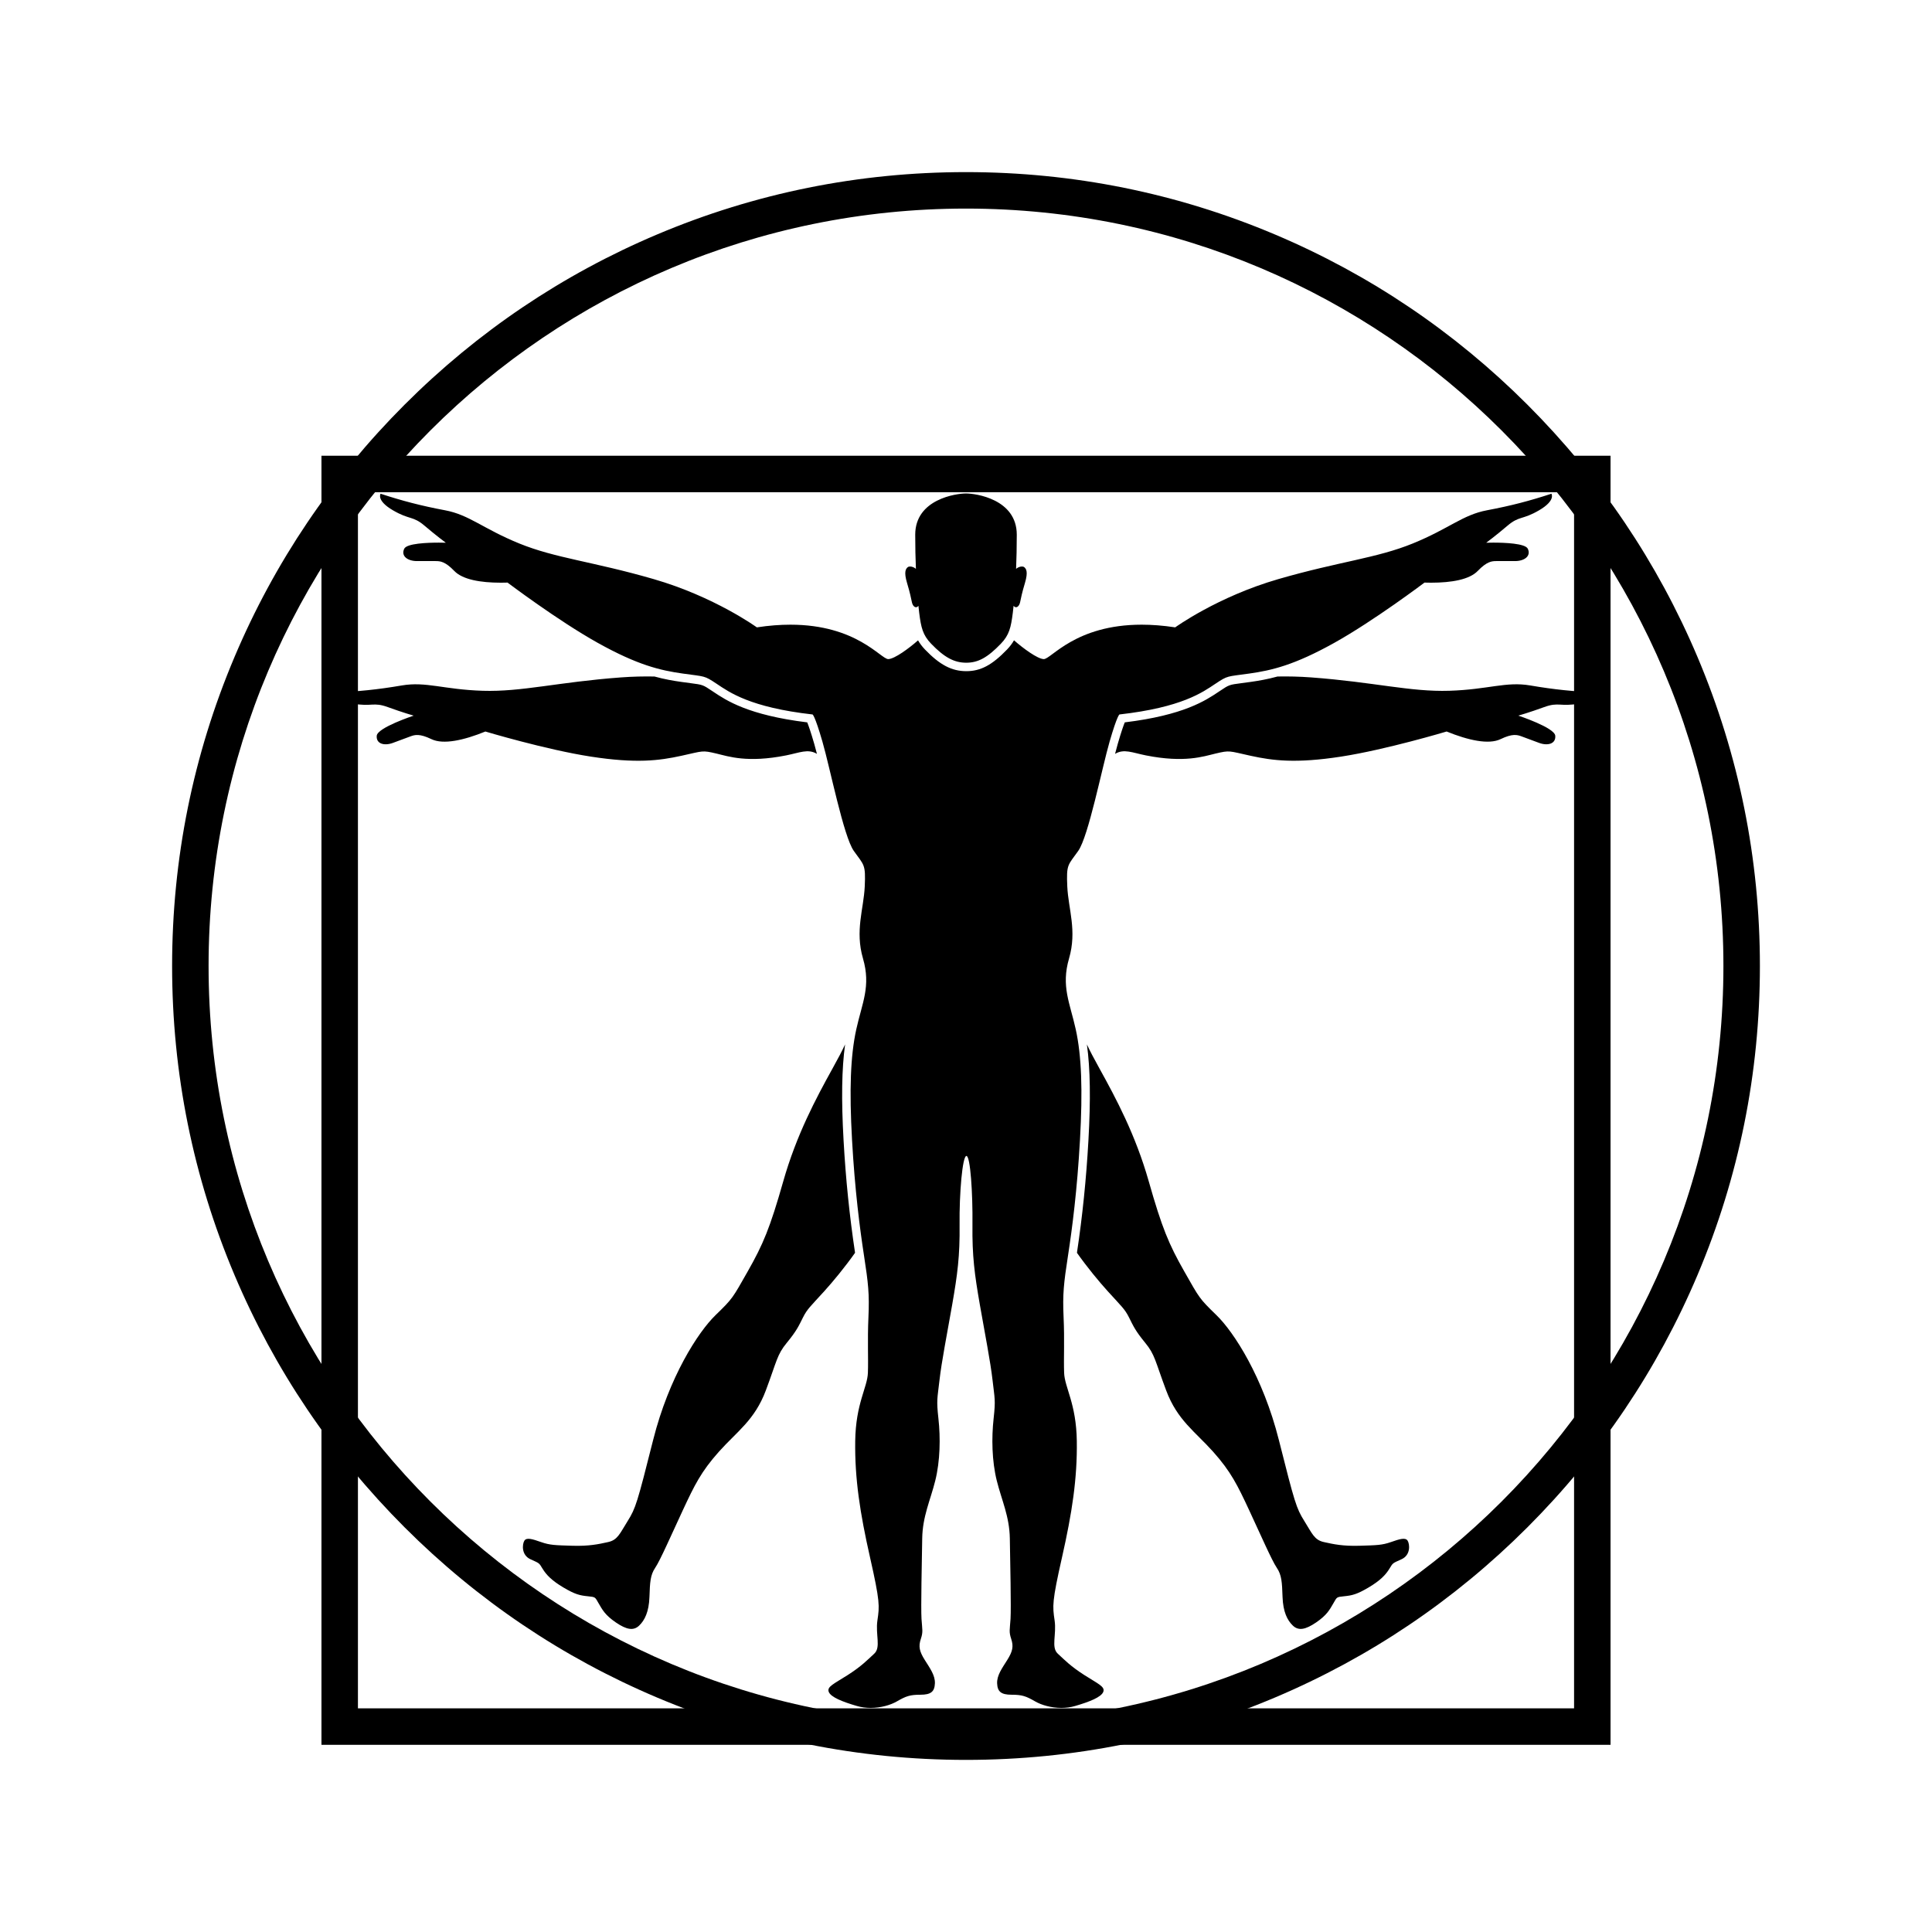 <svg xmlns="http://www.w3.org/2000/svg" xmlns:xlink="http://www.w3.org/1999/xlink" version="1.1" id="Layer_1" x="0px" y="0px" width="100.0px" height="100px" viewBox="0 0 529.703 529.703" enable-background="new 0 0 529.703 529.703" xml:space="preserve">
<path d="M264.852,57.188c114.689,0,207.663,92.973,207.663,207.663c0,114.689-92.974,207.663-207.663,207.663  S57.188,379.54,57.188,264.851C57.187,150.162,150.161,57.188,264.852,57.188 M264.852,47.188c-29.38,0-57.887,5.756-84.728,17.109  c-25.92,10.963-49.197,26.656-69.185,46.643c-19.985,19.986-35.68,43.263-46.643,69.184c-11.354,26.841-17.109,55.347-17.109,84.728  c0,29.38,5.756,57.887,17.109,84.728c10.963,25.92,26.656,49.197,46.643,69.184c19.987,19.986,43.265,35.681,69.185,46.644  c26.841,11.354,55.348,17.108,84.728,17.108s57.887-5.756,84.729-17.108c25.92-10.963,49.196-26.656,69.184-46.644  c19.987-19.986,35.68-43.264,46.643-69.184c11.354-26.841,17.109-55.348,17.109-84.728c0-29.38-5.756-57.887-17.109-84.728  c-10.963-25.92-26.655-49.197-46.643-69.184C398.778,90.953,375.5,75.26,349.58,64.297  C322.738,52.945,294.231,47.188,264.852,47.188L264.852,47.188z"/>
<path d="M250.023,165.131c0.19,0.845,0.652,1.357,1.117,1.357c0.231,0,0.462-0.125,0.664-0.396c0.07,0.693,0.143,1.339,0.213,1.903  c0.508,4.061,0.987,6.118,3.263,8.483c3.661,3.807,6.382,5.221,9.645,5.221s5.837-1.414,9.498-5.221  c2.274-2.366,2.756-4.423,3.264-8.483c0.07-0.564,0.145-1.21,0.213-1.903c0.202,0.272,0.435,0.396,0.663,0.396  c0.467,0,0.929-0.512,1.118-1.357c0.326-1.45,0.436-2.284,1.342-5.329c0.905-3.046,0.326-3.843-0.183-4.279  c-0.16-0.138-0.395-0.201-0.656-0.201c-0.517,0-1.149,0.242-1.598,0.641c0.115-2.819,0.188-5.941,0.188-9.358  c0-9.789-11.311-11.312-13.921-11.312c-2.609,0-13.922,1.522-13.922,11.312c0,3.417,0.072,6.539,0.188,9.358  c-0.446-0.399-1.081-0.641-1.599-0.641c-0.263,0-0.496,0.062-0.657,0.201c-0.508,0.436-1.088,1.233-0.182,4.279  C249.588,162.848,249.697,163.682,250.023,165.131z M297.263,459.235c-3.771-2.418-5.365-4.108-7.251-5.849  c-1.885-1.74-0.289-5.222-0.87-9.137c-0.58-3.915-0.725-5.076,2.031-17.257c2.755-12.182,4.205-21.607,4.06-31.904  c-0.145-10.296-3.335-14.646-3.479-18.707c-0.146-4.06,0.146-8.846-0.146-15.227s0.047-9.328,1.207-16.869  c1.161-7.541,2.514-17.982,3.285-31.711c0.773-13.729,0.437-23.105-1.159-30.355c-1.595-7.25-4.061-11.793-1.838-19.43  c2.224-7.636-0.192-13.537-0.481-19.723c-0.29-6.185,0.193-5.802,2.997-9.765c2.804-3.963,6.479-22.623,8.604-29.971  c2.125-7.349,2.707-7.443,2.707-7.443c17.112-1.933,22.815-6.091,26.296-8.411s3.094-1.933,9.281-2.803  c6.188-0.87,12.374-2.32,23.3-8.411c10.927-6.09,24.751-16.531,24.751-16.531c0.613,0.018,1.223,0.029,1.823,0.029  c5.626,0,10.503-0.861,12.771-3.22c2.514-2.61,3.868-2.708,5.126-2.708c1.257,0,2.61,0,5.123,0s4.448-1.353,3.48-3.383  c-0.702-1.471-6.382-1.675-9.453-1.675c-1.165,0-1.955,0.029-1.955,0.029s2.515-1.835,5.8-4.638  c3.285-2.802,4.062-1.547,8.701-4.255c4.641-2.708,3.385-4.543,3.385-4.543c-5.896,1.933-11.021,3.288-17.69,4.543  c-6.671,1.255-10.347,5.028-20.302,9.088c-9.956,4.06-20.11,4.931-36.836,9.764c-16.724,4.833-28.326,13.244-28.326,13.244  c-3.357-0.512-6.418-0.734-9.205-0.734c-18.17,0-24.783,9.438-26.827,9.438c-0.01,0-0.02,0-0.028,0  c-1.72-0.07-5.628-2.955-8.132-5.155c-0.49,0.848-1.1,1.68-1.917,2.532c-4.104,4.269-7.237,5.932-11.171,5.932  c-3.983,0-7.263-1.72-11.316-5.932c-0.814-0.848-1.422-1.677-1.911-2.52c-2.454,2.171-6.388,5.071-8.138,5.144  c-0.009,0-0.018,0-0.025,0c-2.042,0-8.661-9.438-26.829-9.438c-2.789,0-5.847,0.222-9.203,0.734c0,0-11.604-8.411-28.328-13.244  s-26.878-5.703-36.834-9.764c-9.957-4.061-13.632-7.833-20.303-9.088s-11.797-2.61-17.692-4.543c0,0-1.255,1.835,3.386,4.543  c4.642,2.708,5.415,1.453,8.701,4.255c3.285,2.803,5.8,4.638,5.8,4.638s-0.79-0.029-1.955-0.029c-3.071,0-8.751,0.202-9.452,1.675  c-0.969,2.03,0.968,3.383,3.479,3.383s3.865,0,5.123,0s2.612,0.098,5.125,2.708c2.271,2.359,7.146,3.22,12.772,3.22  c0.601,0,1.211-0.011,1.824-0.029c0,0,13.823,10.441,24.75,16.531c10.927,6.091,17.111,7.541,23.301,8.411  c6.188,0.87,5.801,0.483,9.28,2.803c3.48,2.32,9.185,6.478,26.295,8.411c0,0,0.583,0.095,2.708,7.443  c2.126,7.348,5.802,26.008,8.604,29.971c2.803,3.963,3.288,3.58,2.998,9.765c-0.29,6.186-2.705,12.086-0.482,19.723  c2.224,7.636-0.242,12.179-1.838,19.429c-1.595,7.252-1.933,16.627-1.16,30.356c0.772,13.729,2.125,24.17,3.285,31.711  s1.498,10.488,1.208,16.869s0,11.167-0.146,15.227c-0.146,4.062-3.335,8.411-3.479,18.707c-0.146,10.297,1.305,19.724,4.062,31.904  c2.755,12.181,2.608,13.342,2.028,17.257c-0.579,3.915,1.017,7.396-0.87,9.137c-1.885,1.739-3.479,3.431-7.25,5.849  c-3.771,2.417-5.801,3.188-5.221,4.641c0.58,1.45,3.771,2.707,7.733,3.868c1.228,0.359,2.501,0.515,3.75,0.515  c2.781,0,5.438-0.771,7.174-1.771c2.516-1.45,3.578-1.838,6.479-1.838c2.899,0,3.865-0.87,3.962-3.094  c0.099-2.223-1.352-4.157-2.802-6.478c-1.451-2.321-1.737-3.674-1.062-5.704c0.676-2.029,0.386-2.513,0.192-5.511  c-0.192-2.998,0.096-15.952,0.192-22.042c0.097-6.091,2.225-10.438,3.577-15.854c1.354-5.415,1.45-11.794,0.87-17.015  c-0.579-5.221-0.29-5.413,0.291-10.539c0.579-5.125,2.028-12.376,3.479-20.689c1.45-8.312,2.128-13.339,2.03-21.944  s0.786-18.853,1.874-18.853s1.754,10.246,1.656,18.853c-0.099,8.605,0.581,13.632,2.029,21.944c1.45,8.313,2.9,15.564,3.48,20.689  c0.58,5.126,0.87,5.318,0.29,10.539s-0.482,11.6,0.87,17.015c1.354,5.416,3.479,9.765,3.578,15.854  c0.098,6.09,0.385,19.044,0.192,22.042s-0.482,3.48,0.191,5.511c0.676,2.03,0.388,3.383-1.062,5.704  c-1.45,2.319-2.899,4.255-2.803,6.478c0.097,2.224,1.062,3.094,3.964,3.094c2.899,0,3.963,0.388,6.479,1.838  c1.735,1.002,4.392,1.771,7.174,1.771c1.249,0,2.521-0.154,3.75-0.515c3.963-1.161,7.152-2.418,7.732-3.868  C303.062,462.425,301.033,461.652,297.263,459.235z M186.803,207.219c6.104-1.334,5.606-1.562,9.676-0.601  c3.292,0.782,8.442,2.595,19.04,0.494c3.748-0.743,6.015-1.892,8.461-0.421c-0.258-1.006-0.506-1.949-0.728-2.714  c-0.981-3.395-1.593-5.096-1.932-5.923c-16.188-1.984-22.165-5.991-25.77-8.406l-0.36-0.24c-2.499-1.666-2.499-1.666-5.88-2.107  c-0.682-0.091-1.481-0.195-2.438-0.329c-2.262-0.317-4.665-0.729-7.441-1.491c-2.896-0.054-5.973,0.007-9.172,0.245  c-17.361,1.287-27.179,4.004-37.929,3.667c-10.744-0.344-15.505-2.602-22.194-1.457c-6.69,1.144-11.971,1.661-18.17,1.898  c0,0-0.537,2.16,4.756,3.08c5.293,0.925,5.584-0.521,9.637,0.963c4.06,1.482,7.058,2.33,7.058,2.33s-9.925,3.272-10.127,5.51  c-0.201,2.241,2.085,2.837,4.44,1.962c2.354-0.875,3.623-1.346,4.803-1.783c1.181-0.437,2.482-0.818,5.747,0.755  c3.264,1.572,8.881,0.315,14.795-2.09c0,0,16.596,4.979,28.955,6.886C174.395,209.353,180.698,208.559,186.803,207.219z   M437.736,189.833c-6.2-0.237-11.479-0.754-18.17-1.898c-6.688-1.145-11.449,1.113-22.194,1.457  c-10.749,0.337-20.566-2.379-37.929-3.667c-3.198-0.238-6.275-0.299-9.173-0.245c-2.774,0.761-5.18,1.174-7.439,1.491  c-0.957,0.134-1.757,0.238-2.438,0.329c-3.381,0.441-3.381,0.441-5.88,2.107l-0.36,0.24c-3.611,2.422-9.606,6.438-25.768,8.404  c-0.34,0.827-0.952,2.529-1.934,5.925c-0.223,0.766-0.47,1.708-0.728,2.714c2.447-1.471,4.714-0.322,8.46,0.421  c10.598,2.101,15.749,0.288,19.041-0.494c4.069-0.962,3.57-0.734,9.676,0.601c6.104,1.339,12.407,2.132,24.772,0.228  c12.359-1.908,28.955-6.886,28.955-6.886c5.915,2.405,11.53,3.662,14.795,2.09c3.265-1.573,4.567-1.192,5.747-0.755  c1.179,0.438,2.447,0.909,4.802,1.783c2.356,0.875,4.644,0.279,4.441-1.962c-0.201-2.238-10.127-5.51-10.127-5.51  s2.997-0.848,7.058-2.33c4.054-1.484,4.344-0.038,9.637-0.963C438.273,191.994,437.736,189.833,437.736,189.833z M231.287,312.708  c-0.638-11.294-0.507-19.657,0.415-26.357c-0.814,1.767-1.899,3.815-3.469,6.648c-4.495,8.121-9.86,18.127-13.485,30.888  c-3.625,12.764-5.512,17.257-9.716,24.653c-4.205,7.396-4.062,7.396-8.848,12.036c-4.785,4.642-12.761,16.968-17.11,34.225  c-4.351,17.257-4.786,18.707-6.962,22.188c-2.176,3.479-2.755,5.22-5.364,5.801c-2.61,0.58-5.222,1.159-9.861,1.015  c-4.641-0.146-6.091-0.146-8.556-1.015c-2.467-0.87-3.988-1.306-4.568-0.363c-0.58,0.943-0.87,3.916,1.668,5.075  c2.537,1.161,2.319,0.943,3.335,2.611c1.017,1.668,2.538,3.263,5.729,5.146c3.189,1.887,4.494,2.177,6.671,2.394  c2.175,0.218,1.957,0.218,2.973,1.958c1.015,1.739,1.74,3.189,4.713,5.221c2.974,2.031,4.858,2.32,6.381,0.87  c1.523-1.45,2.684-3.771,2.827-7.831c0.146-4.062,0.218-6.018,1.596-8.048c1.378-2.031,4.495-9.209,7.613-15.88  c3.117-6.671,4.932-10.441,9.861-15.951c4.931-5.511,9.788-8.629,12.833-16.75c3.046-8.121,3.048-9.791,5.754-13.076  c2.705-3.285,3.285-4.641,4.445-6.961c1.159-2.319,2.029-2.995,5.801-7.153c2.427-2.676,5.724-6.669,8.47-10.567  C232.923,333.44,231.885,323.361,231.287,312.708z M381.373,422.789c-2.467,0.869-3.916,0.869-8.558,1.015  c-4.641,0.146-7.251-0.435-9.86-1.015c-2.61-0.581-3.19-2.321-5.365-5.801c-2.176-3.48-2.61-4.932-6.962-22.188  c-4.351-17.257-12.326-29.583-17.111-34.225s-4.64-4.642-8.846-12.036c-4.205-7.396-6.091-11.891-9.716-24.653  c-3.626-12.761-8.991-22.767-13.486-30.888c-1.568-2.833-2.653-4.883-3.468-6.647c0.921,6.699,1.052,15.062,0.415,26.356  c-0.6,10.653-1.636,20.732-3.146,30.774c2.746,3.898,6.043,7.893,8.47,10.567c3.771,4.158,4.642,4.834,5.802,7.153  c1.159,2.32,1.74,3.676,4.444,6.961c2.705,3.285,2.707,4.955,5.754,13.076c3.045,8.121,7.902,11.238,12.834,16.75  c4.931,5.51,6.742,9.279,9.86,15.951c3.118,6.671,6.235,13.849,7.613,15.88c1.378,2.029,1.45,3.986,1.595,8.048  c0.146,4.061,1.307,6.381,2.828,7.831c1.523,1.45,3.408,1.16,6.38-0.87c2.975-2.03,3.699-3.48,4.714-5.221  c1.017-1.74,0.798-1.74,2.974-1.958c2.175-0.218,3.479-0.508,6.671-2.394c3.189-1.885,4.714-3.479,5.728-5.146  c1.017-1.668,0.799-1.45,3.336-2.611c2.538-1.159,2.248-4.132,1.668-5.075C385.36,421.483,383.838,421.919,381.373,422.789z"/>
<path d="M431.568,134.951v333.431H98.136V134.951H431.568 M441.568,124.951h-10H98.136h-10v10v333.431v10h10h333.432h10v-10V134.951  V124.951L441.568,124.951z"/>
</svg>